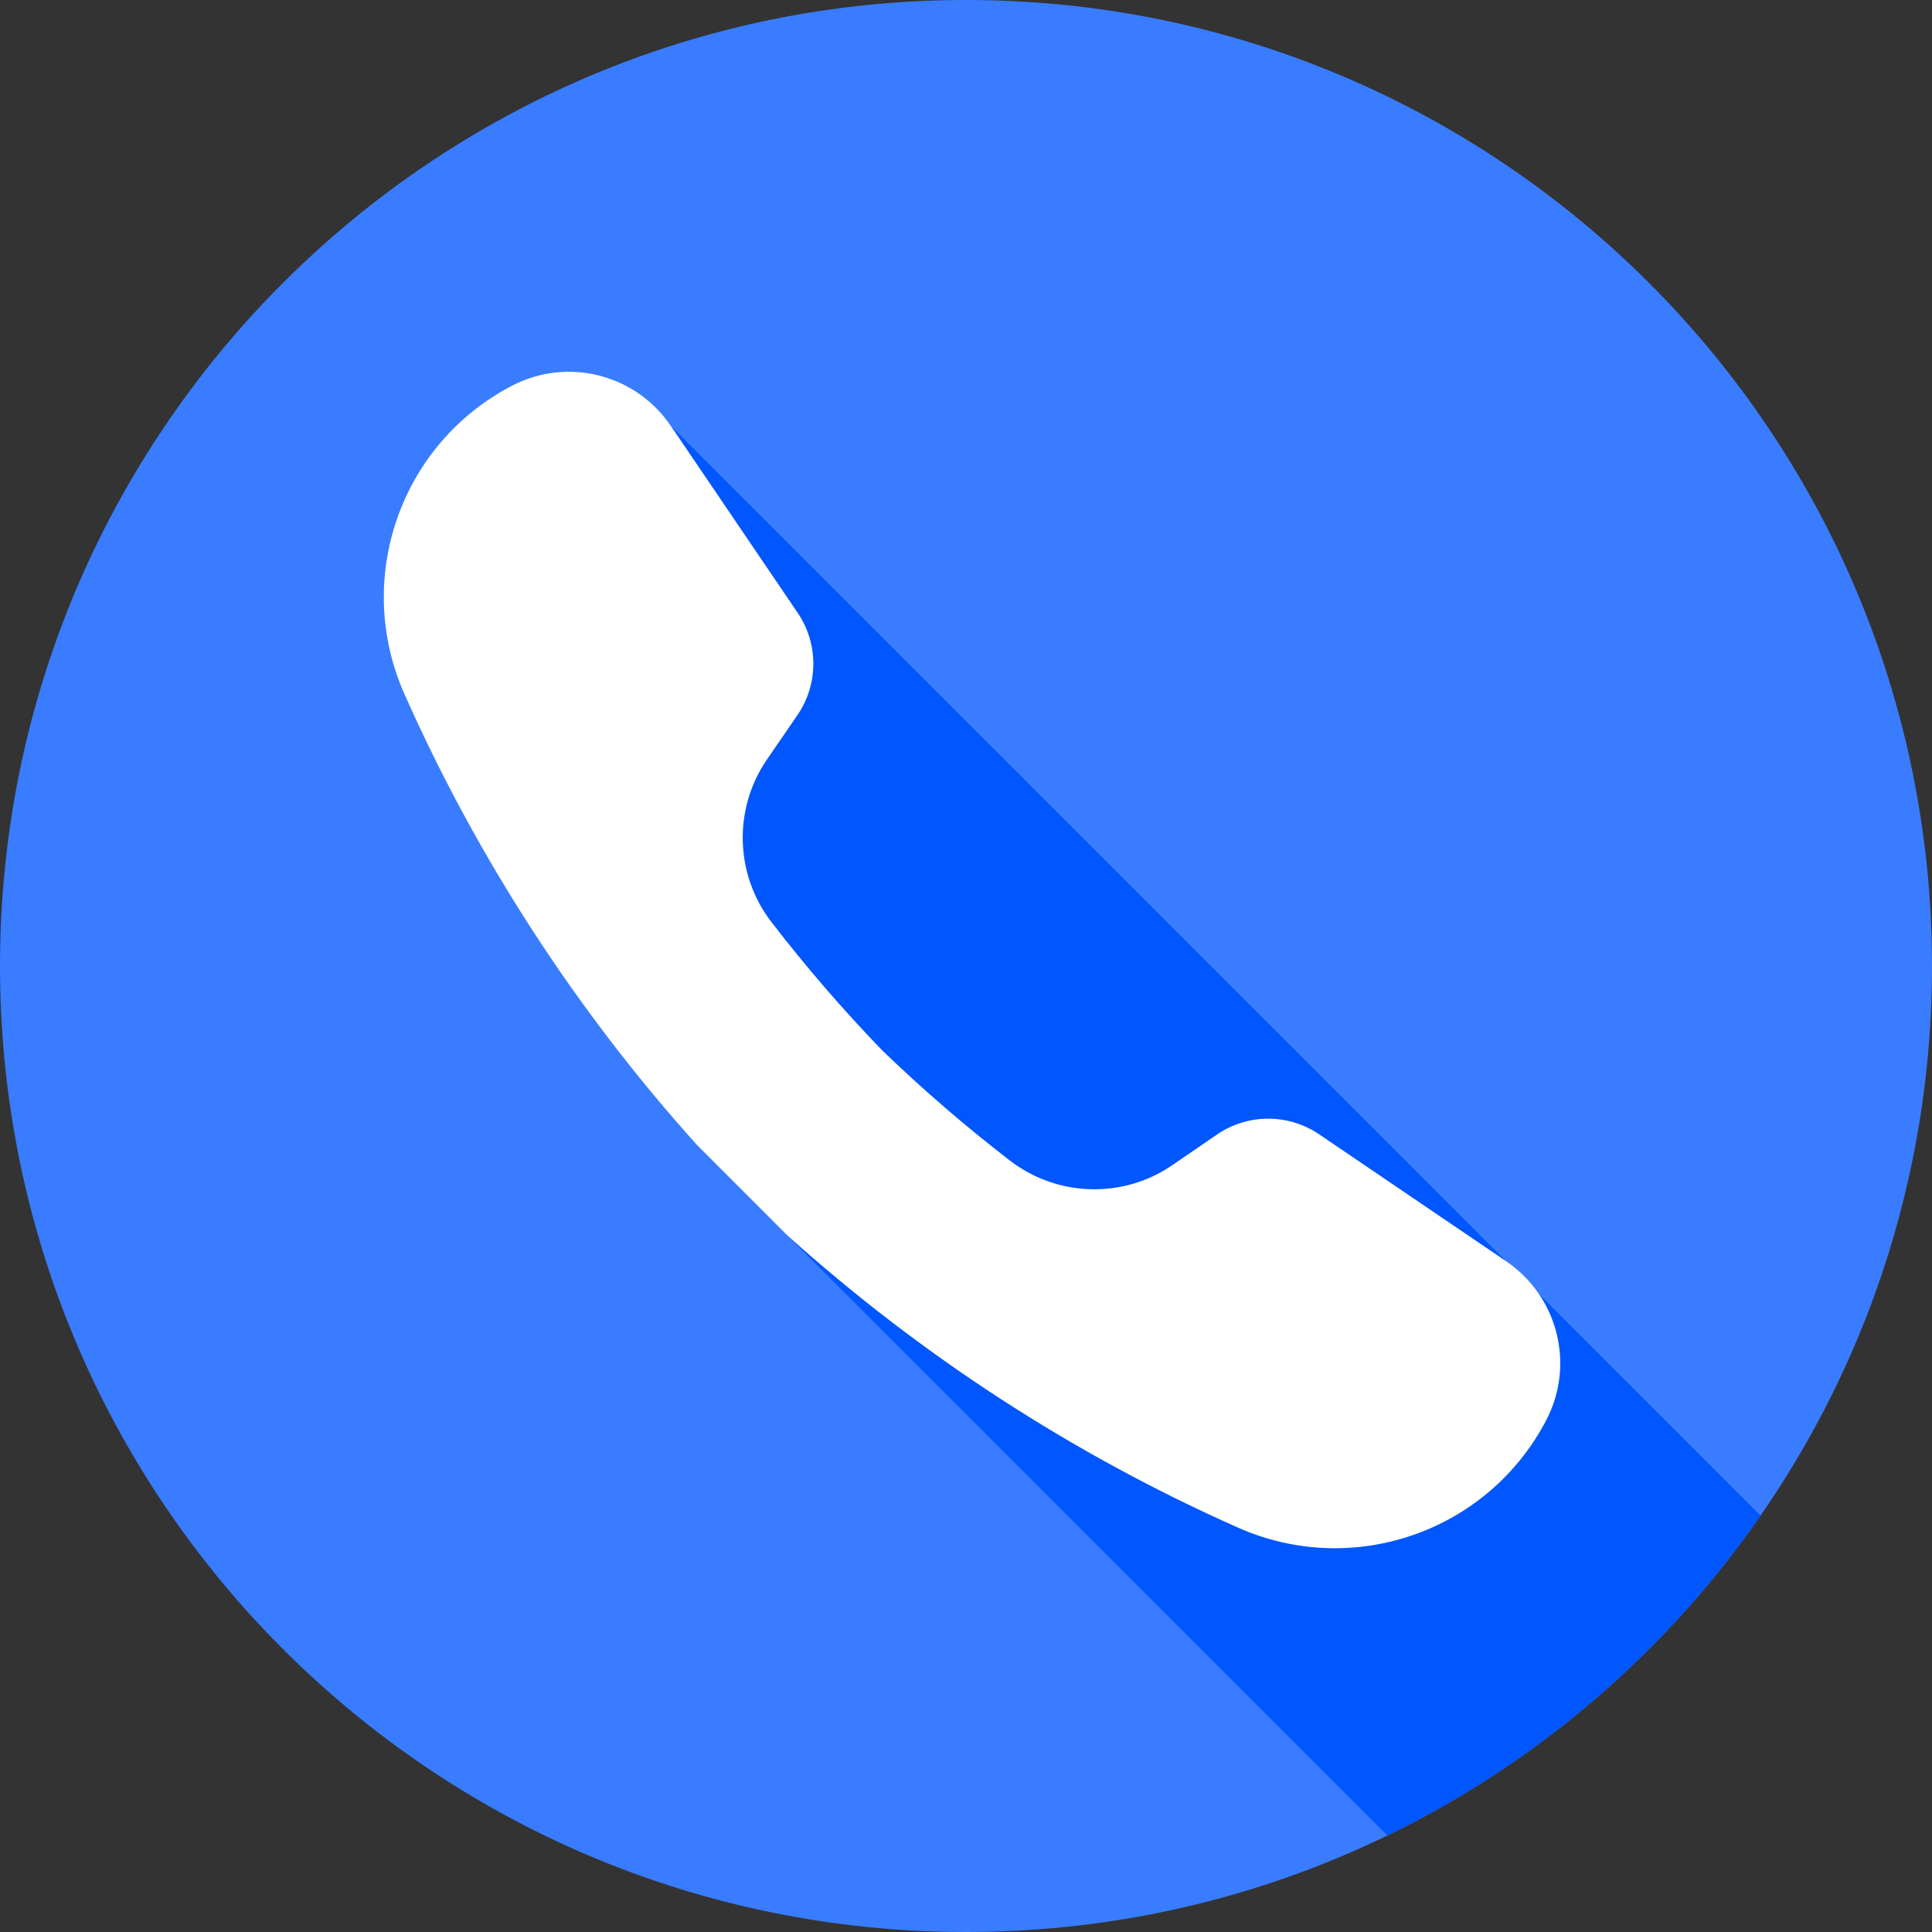 <svg width="40" height="40" viewBox="0 0 40 40" fill="none" xmlns="http://www.w3.org/2000/svg">
<rect x="0" y="0" width="40" height="40" fill="#333333" stroke="none"/>
<path d="M20 40C31.046 40 40 31.046 40 20C40 8.954 31.046 0 20 0C8.954 0 0 8.954 0 20C0 31.046 8.954 40 20 40Z" fill="#397CFF"/>
<path d="M10.601 7.985L10.6 7.985C8.285 9.193 7.313 11.987 8.374 14.373C9.901 17.809 11.952 20.951 14.427 23.703L16.297 25.574L28.724 38.001C31.835 36.491 34.495 34.197 36.449 31.378L31.863 26.792C31.687 26.531 31.459 26.3 31.185 26.114L13.886 8.815C13.16 7.745 11.747 7.387 10.601 7.985Z" fill="#0056FF"/>
<path d="M27.312 23.485C26.672 23.051 25.831 23.053 25.194 23.491L24.275 24.121C23.253 24.823 21.893 24.785 20.91 24.029C19.983 23.315 19.099 22.551 18.259 21.741C17.449 20.901 16.685 20.017 15.972 19.09C15.215 18.108 15.177 16.747 15.879 15.725L16.509 14.807C16.947 14.169 16.949 13.328 16.515 12.688L13.887 8.815C13.161 7.745 11.747 7.387 10.601 7.985L10.6 7.985C8.285 9.193 7.313 11.987 8.374 14.373C9.901 17.809 11.952 20.951 14.427 23.703L16.297 25.574C19.049 28.048 22.191 30.099 25.627 31.626C28.013 32.687 30.807 31.715 32.015 29.4L32.015 29.399C32.613 28.253 32.255 26.84 31.185 26.114L27.312 23.485Z" fill="white"/>
</svg>
